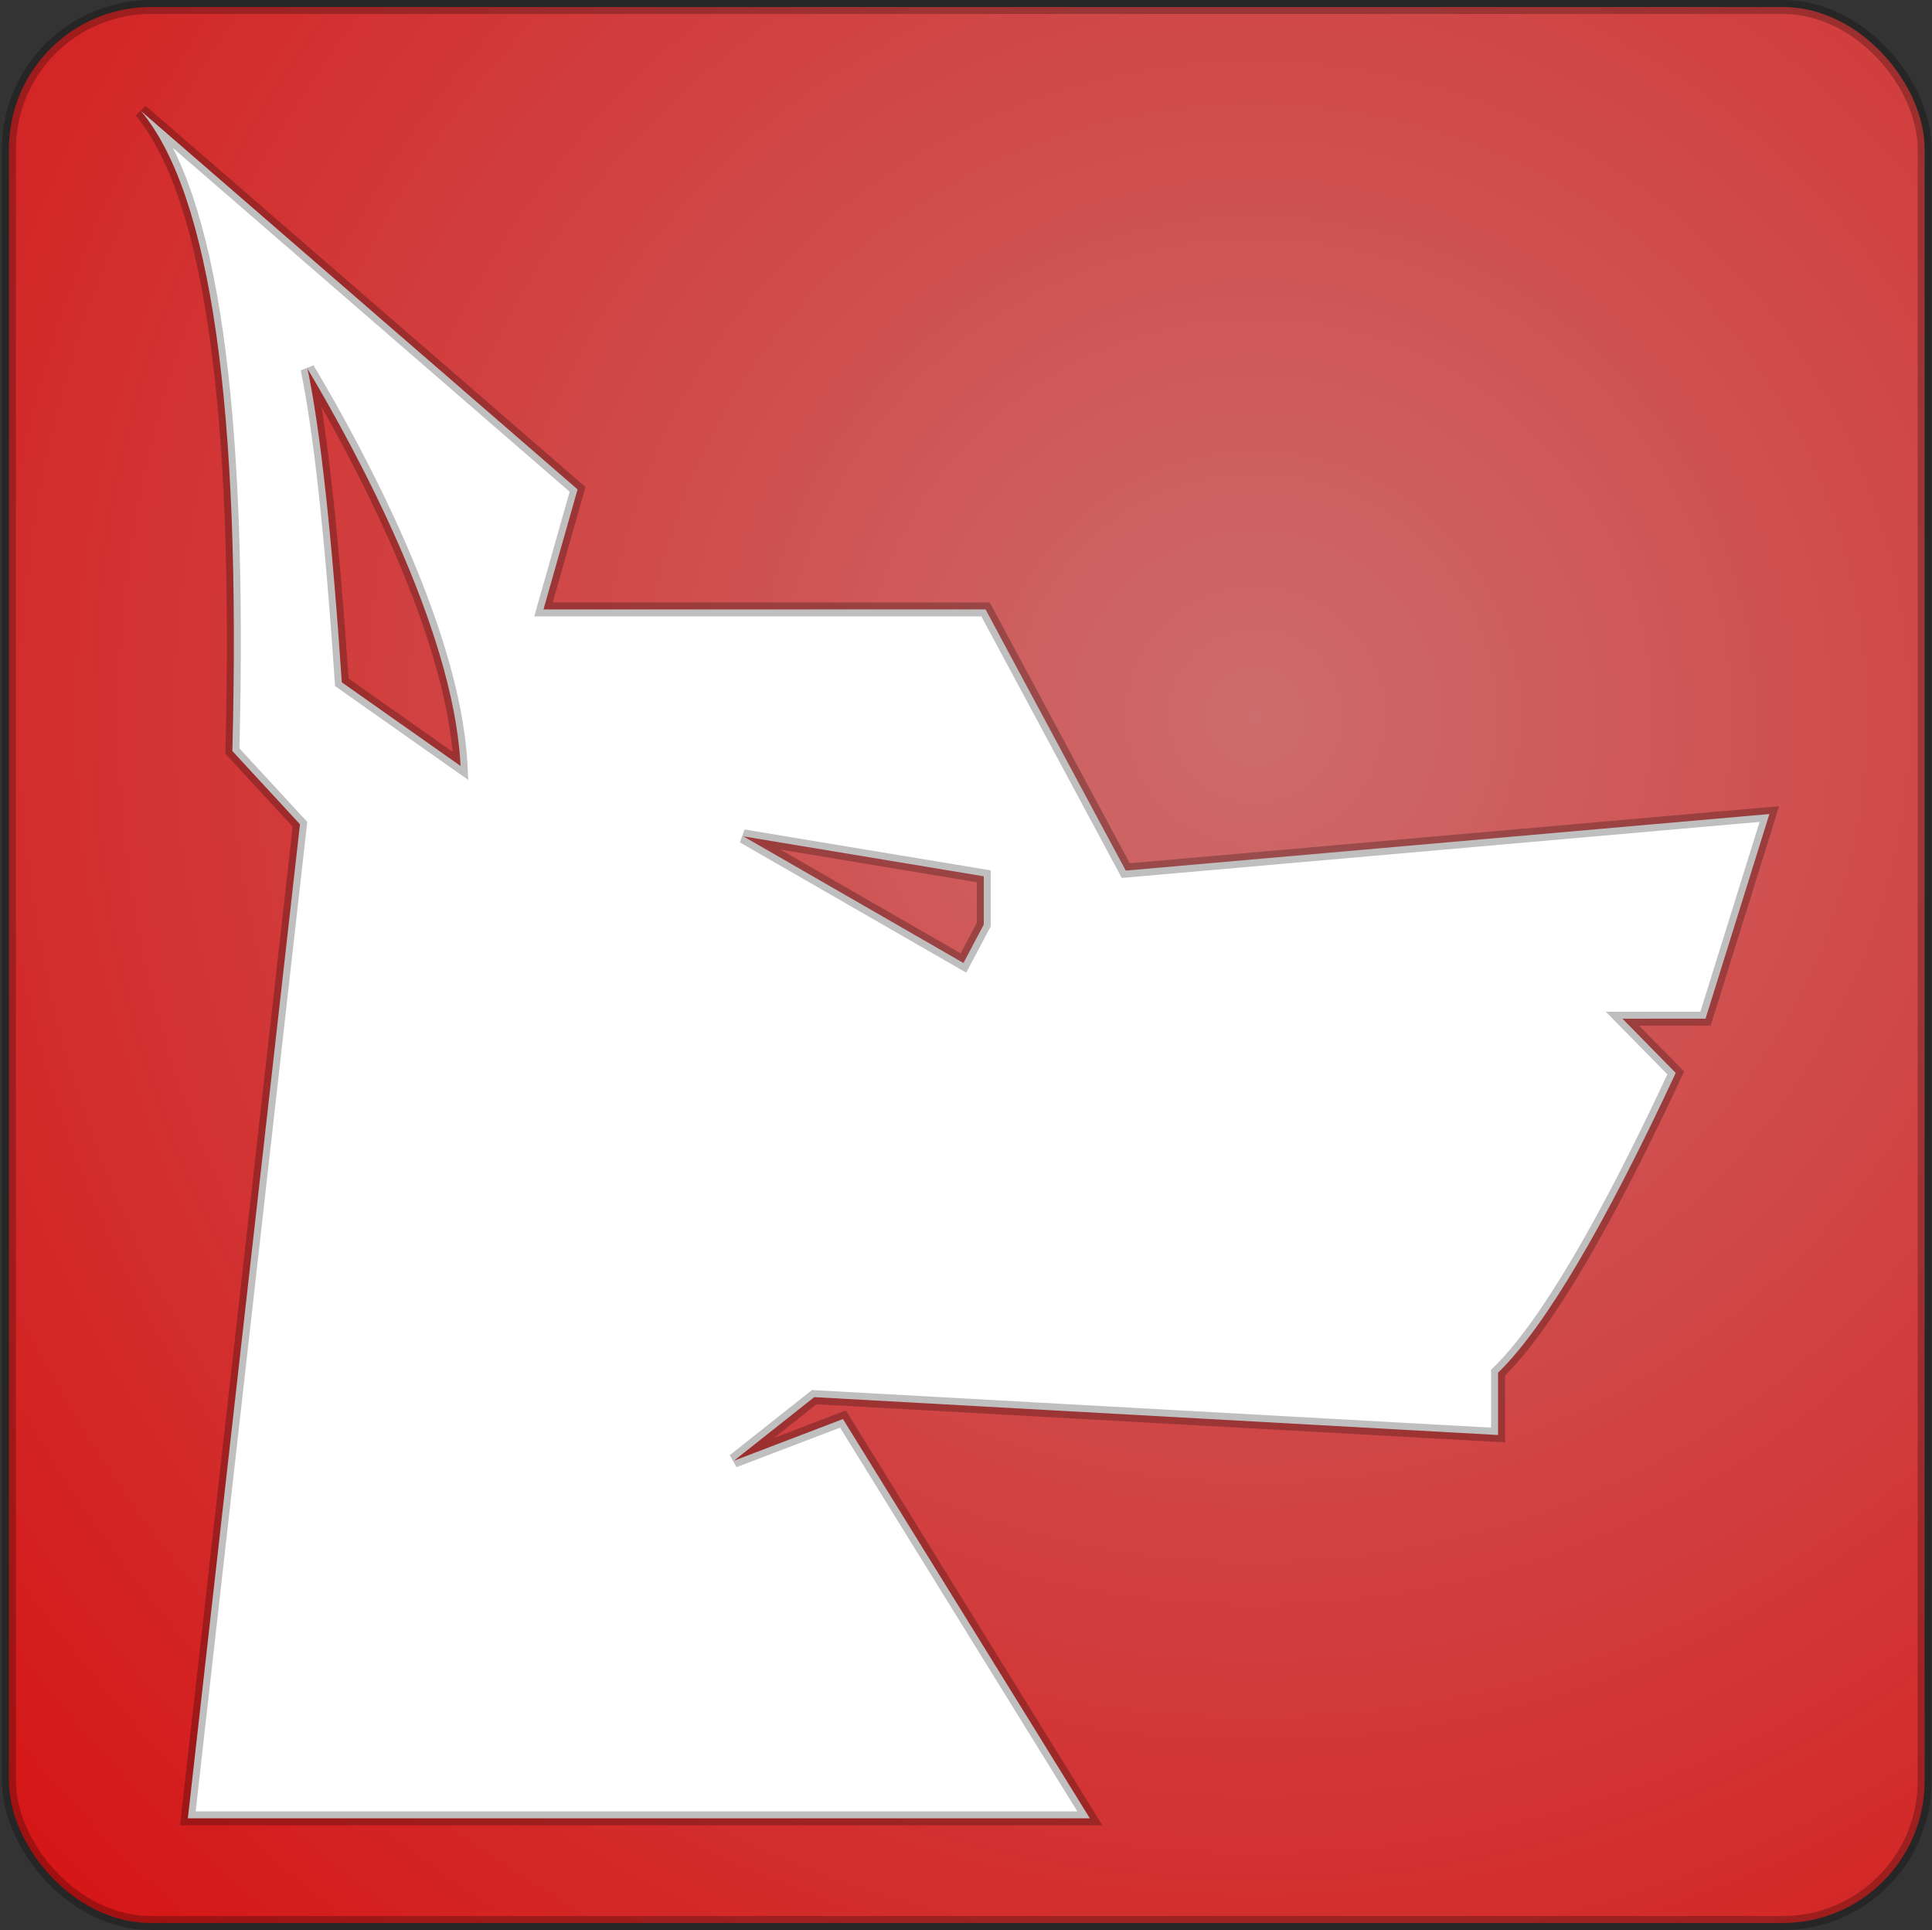 <?xml version="1.0" encoding="UTF-8"?>
<svg width="830px" height="829px" viewBox="0 0 830 829" version="1.1" xmlns="http://www.w3.org/2000/svg" xmlns:xlink="http://www.w3.org/1999/xlink">
    <rect x="0" y="0" width="830" height="829" fill="#333333" stroke="none"/>
    <title>Group 5</title>
    <defs>
        <radialGradient cx="64.807%" cy="37.212%" fx="64.807%" fy="37.212%" r="98%" id="radialGradient-1">
            <stop stop-color="#CD6C6C" offset="0%"></stop>
            <stop stop-color="#D60A0A" offset="100%"></stop>
        </radialGradient>
    </defs>
    <g id="Logotypes" stroke="none" stroke-width="1" fill="none" fill-rule="evenodd" stroke-opacity="0.251">
        <g id="Group-5" transform="translate(0.839, 0)" stroke="#000000" stroke-width="6">
            <rect id="Rectangle" fill="url(#radialGradient-1)" x="3" y="3" width="823" height="823" rx="61"></rect>
            <path d="M59.756,47.713 L247.29,210.208 L232.645,261.771 L422.568,261.771 L482.791,373.955 L759.29,349.66 L731.868,437.562 L696.168,437.562 L719.067,460.857 C688.275,526.931 662.979,569.614 643.33,589.038 L642.736,589.619 L642.736,616.39 L348.963,600.123 L314.508,627.404 L361.303,609.531 L467.371,781.043 L79.863,781.043 L128.031,354.066 L98.995,322.598 C102.76,175.528 89.849,83.842 59.756,47.713 Z M318.531,359.247 L413.066,413.642 L421.797,397.131 L421.797,376.402 L318.531,359.247 Z M131.284,158.444 C136.747,184.606 141.696,229.467 146.009,293.076 L146.009,293.076 L197.01,329.001 L196.916,327.254 C193.423,269.42 152.099,193.402 131.284,158.444 Z" id="Combined-Shape" fill="#FFFFFF"></path>
        </g>
    </g>
</svg>